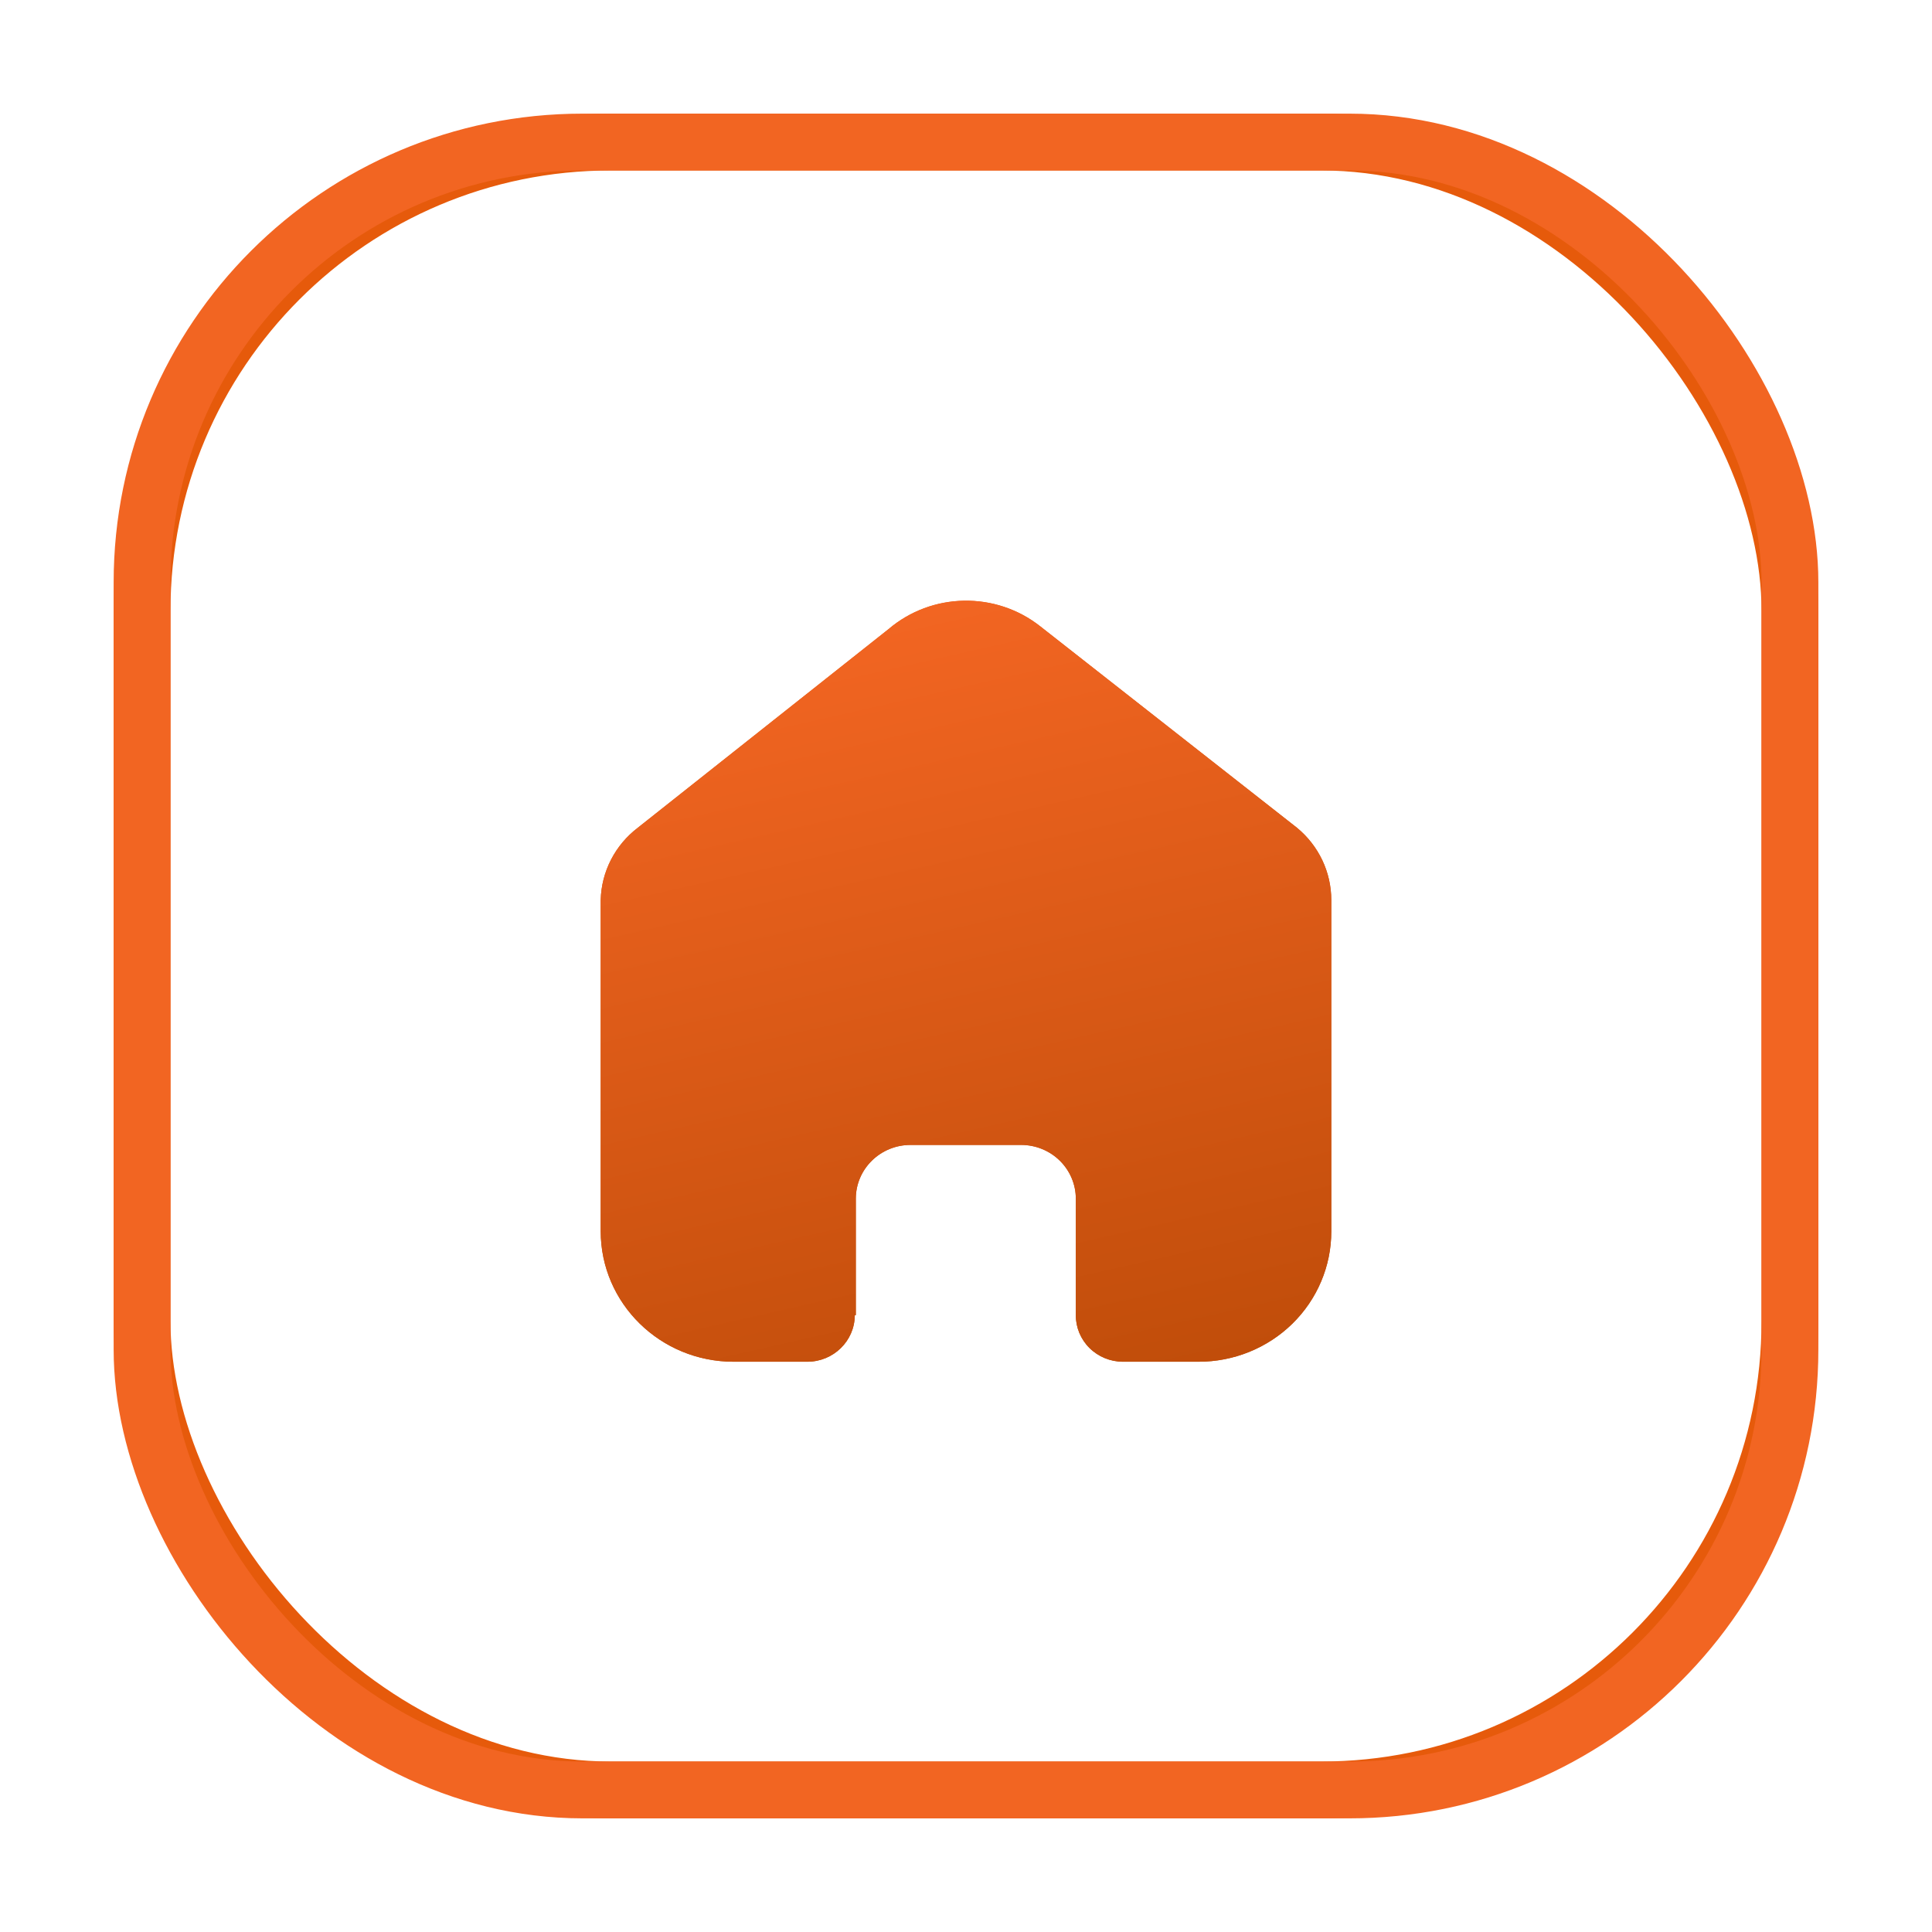 <svg width="136" height="136" viewBox="0 0 136 136" fill="none" xmlns="http://www.w3.org/2000/svg">
<g filter="url(#filter0_f_2_3038)">
<rect x="10" y="10" width="116" height="116" rx="33" stroke="#E65A0B" stroke-width="4"/>
</g>
<rect x="10" y="10" width="116" height="116" rx="31" stroke="#F26522" stroke-width="4"/>
<g filter="url(#filter1_f_2_3038)">
<path d="M60.244 92.571V84.381C60.244 82.29 61.97 80.595 64.098 80.595H71.878C72.9 80.595 73.88 80.994 74.603 81.704C75.325 82.414 75.731 83.377 75.731 84.381V92.571C75.725 93.441 76.072 94.276 76.695 94.893C77.319 95.51 78.167 95.857 79.052 95.857H84.359C86.838 95.863 89.218 94.9 90.973 93.181C92.728 91.461 93.714 89.126 93.714 86.691V63.358C93.714 61.391 92.827 59.525 91.291 58.263L73.235 44.096C70.094 41.612 65.594 41.692 62.547 44.286L44.903 58.263C43.295 59.487 42.333 61.359 42.286 63.358V86.667C42.286 91.742 46.474 95.857 51.641 95.857H56.827C58.665 95.857 60.158 94.4 60.172 92.595L60.244 92.571Z" fill="url(#paint0_linear_2_3038)"/>
</g>
<path d="M60.244 92.571V84.381C60.244 82.29 61.97 80.595 64.098 80.595H71.878C72.9 80.595 73.88 80.994 74.603 81.704C75.325 82.414 75.731 83.377 75.731 84.381V92.571C75.725 93.441 76.072 94.276 76.695 94.893C77.319 95.51 78.167 95.857 79.052 95.857H84.359C86.838 95.863 89.218 94.9 90.973 93.181C92.728 91.461 93.714 89.126 93.714 86.691V63.358C93.714 61.391 92.827 59.525 91.291 58.263L73.235 44.096C70.094 41.612 65.594 41.692 62.547 44.286L44.903 58.263C43.295 59.487 42.333 61.359 42.286 63.358V86.667C42.286 91.742 46.474 95.857 51.641 95.857H56.827C58.665 95.857 60.158 94.4 60.172 92.595L60.244 92.571Z" fill="url(#paint1_linear_2_3038)"/>
<defs>
<filter id="filter0_f_2_3038" x="0" y="0" width="136" height="136" filterUnits="userSpaceOnUse" color-interpolation-filters="sRGB">
<feFlood flood-opacity="0" result="BackgroundImageFix"/>
<feBlend mode="normal" in="SourceGraphic" in2="BackgroundImageFix" result="shape"/>
<feGaussianBlur stdDeviation="4" result="effect1_foregroundBlur_2_3038"/>
</filter>
<filter id="filter1_f_2_3038" x="37.286" y="37.286" width="61.429" height="63.572" filterUnits="userSpaceOnUse" color-interpolation-filters="sRGB">
<feFlood flood-opacity="0" result="BackgroundImageFix"/>
<feBlend mode="normal" in="SourceGraphic" in2="BackgroundImageFix" result="shape"/>
<feGaussianBlur stdDeviation="2.5" result="effect1_foregroundBlur_2_3038"/>
</filter>
<linearGradient id="paint0_linear_2_3038" x1="68" y1="42.286" x2="82.042" y2="104.146" gradientUnits="userSpaceOnUse">
<stop stop-color="#E55A0B"/>
<stop offset="1" stop-color="#BA4A07"/>
</linearGradient>
<linearGradient id="paint1_linear_2_3038" x1="68" y1="42.286" x2="82.042" y2="104.146" gradientUnits="userSpaceOnUse">
<stop stop-color="#F26522"/>
<stop offset="1" stop-color="#BA4A07"/>
</linearGradient>
</defs>
</svg>

